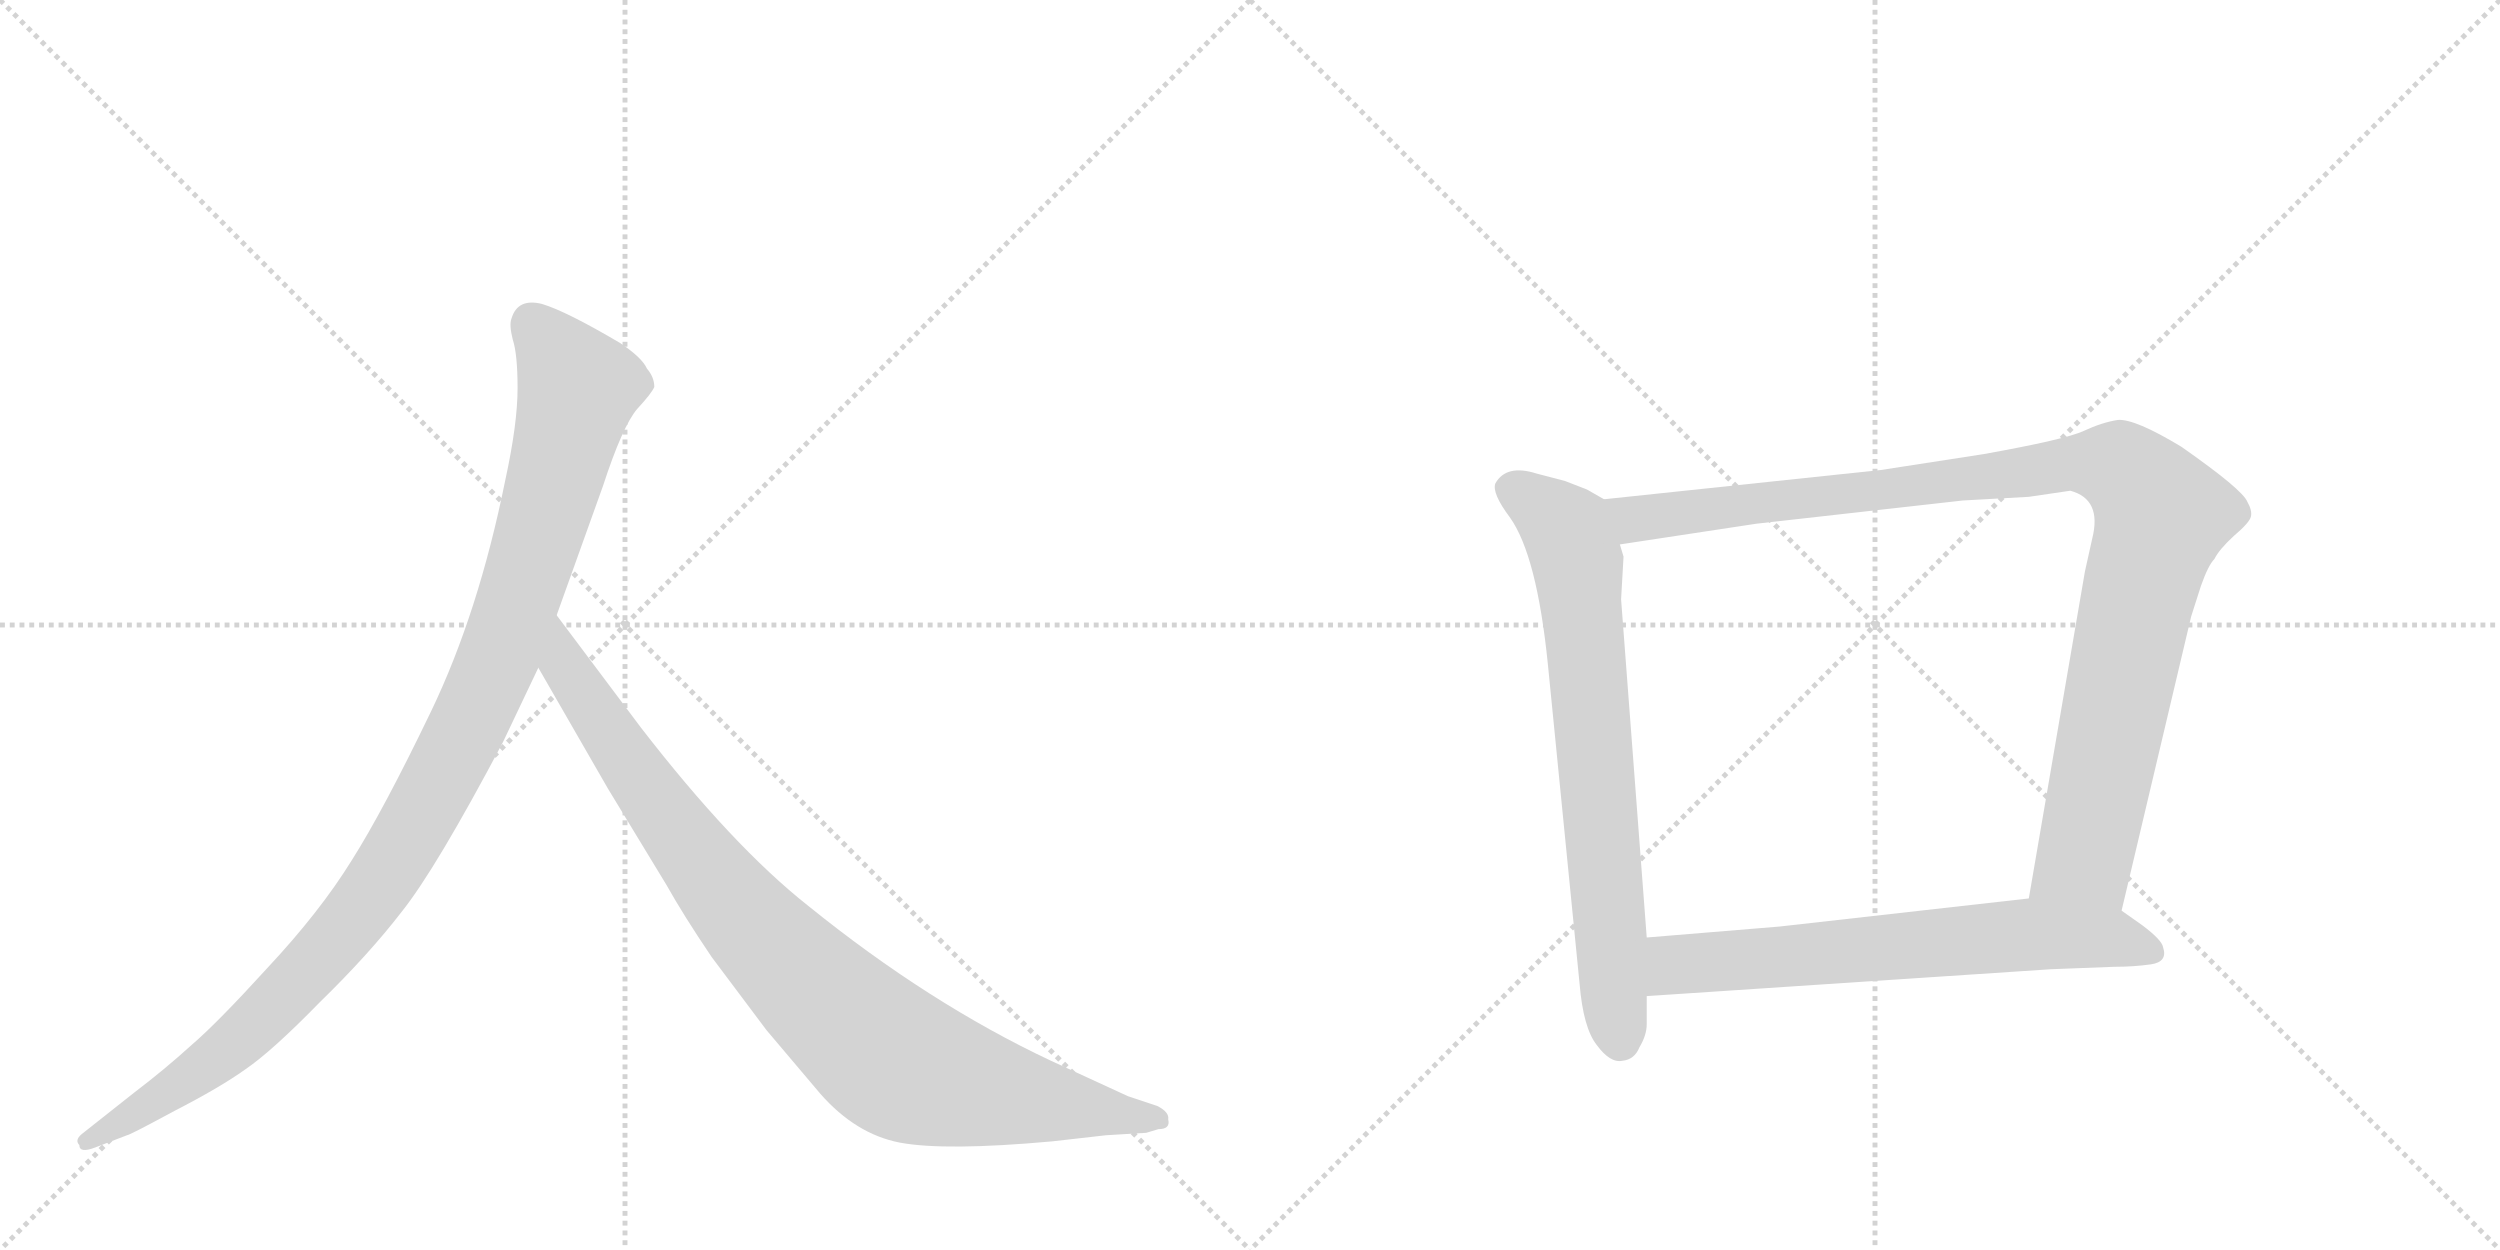 <svg version="1.1" viewBox="0 0 2048 1024" xmlns="http://www.w3.org/2000/svg">
  <g stroke="lightgray" stroke-dasharray="1,1" stroke-width="1" transform="scale(4, 4)">
    <line x1="0" y1="0" x2="256" y2="256"></line>
    <line x1="256" y1="0" x2="0" y2="256"></line>
    <line x1="128" y1="0" x2="128" y2="256"></line>
    <line x1="0" y1="128" x2="256" y2="128"></line>
    <line x1="256" y1="0" x2="512" y2="256"></line>
    <line x1="512" y1="0" x2="256" y2="256"></line>
    <line x1="384" y1="0" x2="384" y2="256"></line>
    <line x1="256" y1="128" x2="512" y2="128"></line>
  </g>
<g transform="scale(1, -1) translate(0, -850)">
   <style type="text/css">
    @keyframes keyframes0 {
      from {
       stroke: black;
       stroke-dashoffset: 1082;
       stroke-width: 128;
       }
       78% {
       animation-timing-function: step-end;
       stroke: black;
       stroke-dashoffset: 0;
       stroke-width: 128;
       }
       to {
       stroke: black;
       stroke-width: 1024;
       }
       }
       #make-me-a-hanzi-animation-0 {
         animation: keyframes0 1.131s both;
         animation-delay: 0s;
         animation-timing-function: linear;
       }
    @keyframes keyframes1 {
      from {
       stroke: black;
       stroke-dashoffset: 935;
       stroke-width: 128;
       }
       75% {
       animation-timing-function: step-end;
       stroke: black;
       stroke-dashoffset: 0;
       stroke-width: 128;
       }
       to {
       stroke: black;
       stroke-width: 1024;
       }
       }
       #make-me-a-hanzi-animation-1 {
         animation: keyframes1 1.011s both;
         animation-delay: 1.131s;
         animation-timing-function: linear;
       }
    @keyframes keyframes2 {
      from {
       stroke: black;
       stroke-dashoffset: 735;
       stroke-width: 128;
       }
       71% {
       animation-timing-function: step-end;
       stroke: black;
       stroke-dashoffset: 0;
       stroke-width: 128;
       }
       to {
       stroke: black;
       stroke-width: 1024;
       }
       }
       #make-me-a-hanzi-animation-2 {
         animation: keyframes2 0.848s both;
         animation-delay: 2.141s;
         animation-timing-function: linear;
       }
    @keyframes keyframes3 {
      from {
       stroke: black;
       stroke-dashoffset: 1062;
       stroke-width: 128;
       }
       78% {
       animation-timing-function: step-end;
       stroke: black;
       stroke-dashoffset: 0;
       stroke-width: 128;
       }
       to {
       stroke: black;
       stroke-width: 1024;
       }
       }
       #make-me-a-hanzi-animation-3 {
         animation: keyframes3 1.114s both;
         animation-delay: 2.99s;
         animation-timing-function: linear;
       }
    @keyframes keyframes4 {
      from {
       stroke: black;
       stroke-dashoffset: 674;
       stroke-width: 128;
       }
       69% {
       animation-timing-function: step-end;
       stroke: black;
       stroke-dashoffset: 0;
       stroke-width: 128;
       }
       to {
       stroke: black;
       stroke-width: 1024;
       }
       }
       #make-me-a-hanzi-animation-4 {
         animation: keyframes4 0.799s both;
         animation-delay: 4.104s;
         animation-timing-function: linear;
       }
</style>
<path d="M 412 242 L 441 303 L 456 346 L 494 452 Q 510 501 522 515 Q 534 528 536 533 Q 536 541 530 548 Q 526 557 508 569 Q 464 595 444 601 Q 424 606 419 589 Q 417 584 420 572 Q 424 560 424 532 Q 424 503 414 457 Q 392 348 353 267 Q 314 186 288 145 Q 262 103 219 57 Q 178 12 157 -6 Q 135 -26 110 -45 L 67 -79 Q 61 -84 65 -88 Q 65 -95 78 -90 L 104 -80 Q 106 -80 143 -60 Q 180 -41 201 -26 Q 223 -11 262 29 Q 302 68 329 103 Q 357 138 412 242 Z" fill="lightgray"></path> 
<path d="M 441 303 L 498 204 L 546 125 Q 560 100 583 66 L 628 6 L 672 -46 Q 701 -79 737 -86 Q 774 -93 862 -85 L 906 -80 L 939 -78 L 949 -75 Q 959 -75 957 -67 Q 958 -61 948 -56 L 924 -48 L 861 -19 Q 761 28 662 108 Q 600 157 525 254 L 456 346 C 438 370 426 329 441 303 Z" fill="lightgray"></path> 
<path d="M 1314 441 L 1300 449 L 1282 456 L 1259 462 Q 1234 470 1225 454 Q 1222 446 1237 426 Q 1259 395 1268 306 L 1294 44 Q 1297 8 1308 -6 Q 1319 -21 1329 -19 Q 1339 -18 1343 -8 Q 1349 2 1349 11 L 1349 34 L 1349 82 L 1328 359 L 1330 394 L 1327 404 C 1322 434 1322 437 1314 441 Z" fill="lightgray"></path> 
<path d="M 1738 104 L 1795 345 L 1803 370 Q 1809 387 1814 392 Q 1818 400 1830 411 Q 1843 422 1844 427 Q 1845 432 1841 439 Q 1837 449 1787 484 Q 1749 507 1735 506 Q 1722 504 1707 497 Q 1692 490 1625 478 L 1541 465 L 1314 441 C 1284 438 1297 399 1327 404 L 1439 421 L 1608 440 L 1662 443 L 1696 448 Q 1722 441 1714 409 L 1708 382 L 1662 114 C 1657 84 1731 75 1738 104 Z" fill="lightgray"></path> 
<path d="M 1680 56 L 1732 58 Q 1748 58 1762 60 Q 1776 62 1772 74 Q 1771 80 1755 92 L 1738 104 L 1662 114 L 1458 91 L 1349 82 C 1319 80 1319 32 1349 34 L 1680 56 Z" fill="lightgray"></path> 
      <clipPath id="make-me-a-hanzi-clip-0">
      <path d="M 412 242 L 441 303 L 456 346 L 494 452 Q 510 501 522 515 Q 534 528 536 533 Q 536 541 530 548 Q 526 557 508 569 Q 464 595 444 601 Q 424 606 419 589 Q 417 584 420 572 Q 424 560 424 532 Q 424 503 414 457 Q 392 348 353 267 Q 314 186 288 145 Q 262 103 219 57 Q 178 12 157 -6 Q 135 -26 110 -45 L 67 -79 Q 61 -84 65 -88 Q 65 -95 78 -90 L 104 -80 Q 106 -80 143 -60 Q 180 -41 201 -26 Q 223 -11 262 29 Q 302 68 329 103 Q 357 138 412 242 Z" fill="lightgray"></path>
      </clipPath>
      <path clip-path="url(#make-me-a-hanzi-clip-0)" d="M 436 585 L 474 532 L 412 321 L 352 196 L 296 105 L 227 28 L 143 -42 L 72 -85 " fill="none" id="make-me-a-hanzi-animation-0" stroke-dasharray="954 1908" stroke-linecap="round"></path>

      <clipPath id="make-me-a-hanzi-clip-1">
      <path d="M 441 303 L 498 204 L 546 125 Q 560 100 583 66 L 628 6 L 672 -46 Q 701 -79 737 -86 Q 774 -93 862 -85 L 906 -80 L 939 -78 L 949 -75 Q 959 -75 957 -67 Q 958 -61 948 -56 L 924 -48 L 861 -19 Q 761 28 662 108 Q 600 157 525 254 L 456 346 C 438 370 426 329 441 303 Z" fill="lightgray"></path>
      </clipPath>
      <path clip-path="url(#make-me-a-hanzi-clip-1)" d="M 457 338 L 462 305 L 579 137 L 653 53 L 721 -10 L 746 -26 L 780 -37 L 948 -66 " fill="none" id="make-me-a-hanzi-animation-1" stroke-dasharray="807 1614" stroke-linecap="round"></path>

      <clipPath id="make-me-a-hanzi-clip-2">
      <path d="M 1314 441 L 1300 449 L 1282 456 L 1259 462 Q 1234 470 1225 454 Q 1222 446 1237 426 Q 1259 395 1268 306 L 1294 44 Q 1297 8 1308 -6 Q 1319 -21 1329 -19 Q 1339 -18 1343 -8 Q 1349 2 1349 11 L 1349 34 L 1349 82 L 1328 359 L 1330 394 L 1327 404 C 1322 434 1322 437 1314 441 Z" fill="lightgray"></path>
      </clipPath>
      <path clip-path="url(#make-me-a-hanzi-clip-2)" d="M 1237 450 L 1283 416 L 1292 389 L 1328 -3 " fill="none" id="make-me-a-hanzi-animation-2" stroke-dasharray="607 1214" stroke-linecap="round"></path>

      <clipPath id="make-me-a-hanzi-clip-3">
      <path d="M 1738 104 L 1795 345 L 1803 370 Q 1809 387 1814 392 Q 1818 400 1830 411 Q 1843 422 1844 427 Q 1845 432 1841 439 Q 1837 449 1787 484 Q 1749 507 1735 506 Q 1722 504 1707 497 Q 1692 490 1625 478 L 1541 465 L 1314 441 C 1284 438 1297 399 1327 404 L 1439 421 L 1608 440 L 1662 443 L 1696 448 Q 1722 441 1714 409 L 1708 382 L 1662 114 C 1657 84 1731 75 1738 104 Z" fill="lightgray"></path>
      </clipPath>
      <path clip-path="url(#make-me-a-hanzi-clip-3)" d="M 1322 437 L 1345 425 L 1690 470 L 1726 470 L 1745 461 L 1771 427 L 1752 365 L 1708 148 L 1671 121 " fill="none" id="make-me-a-hanzi-animation-3" stroke-dasharray="934 1868" stroke-linecap="round"></path>

      <clipPath id="make-me-a-hanzi-clip-4">
      <path d="M 1680 56 L 1732 58 Q 1748 58 1762 60 Q 1776 62 1772 74 Q 1771 80 1755 92 L 1738 104 L 1662 114 L 1458 91 L 1349 82 C 1319 80 1319 32 1349 34 L 1680 56 Z" fill="lightgray"></path>
      </clipPath>
      <path clip-path="url(#make-me-a-hanzi-clip-4)" d="M 1357 40 L 1374 60 L 1666 85 L 1729 82 L 1763 70 " fill="none" id="make-me-a-hanzi-animation-4" stroke-dasharray="546 1092" stroke-linecap="round"></path>

</g>
</svg>
